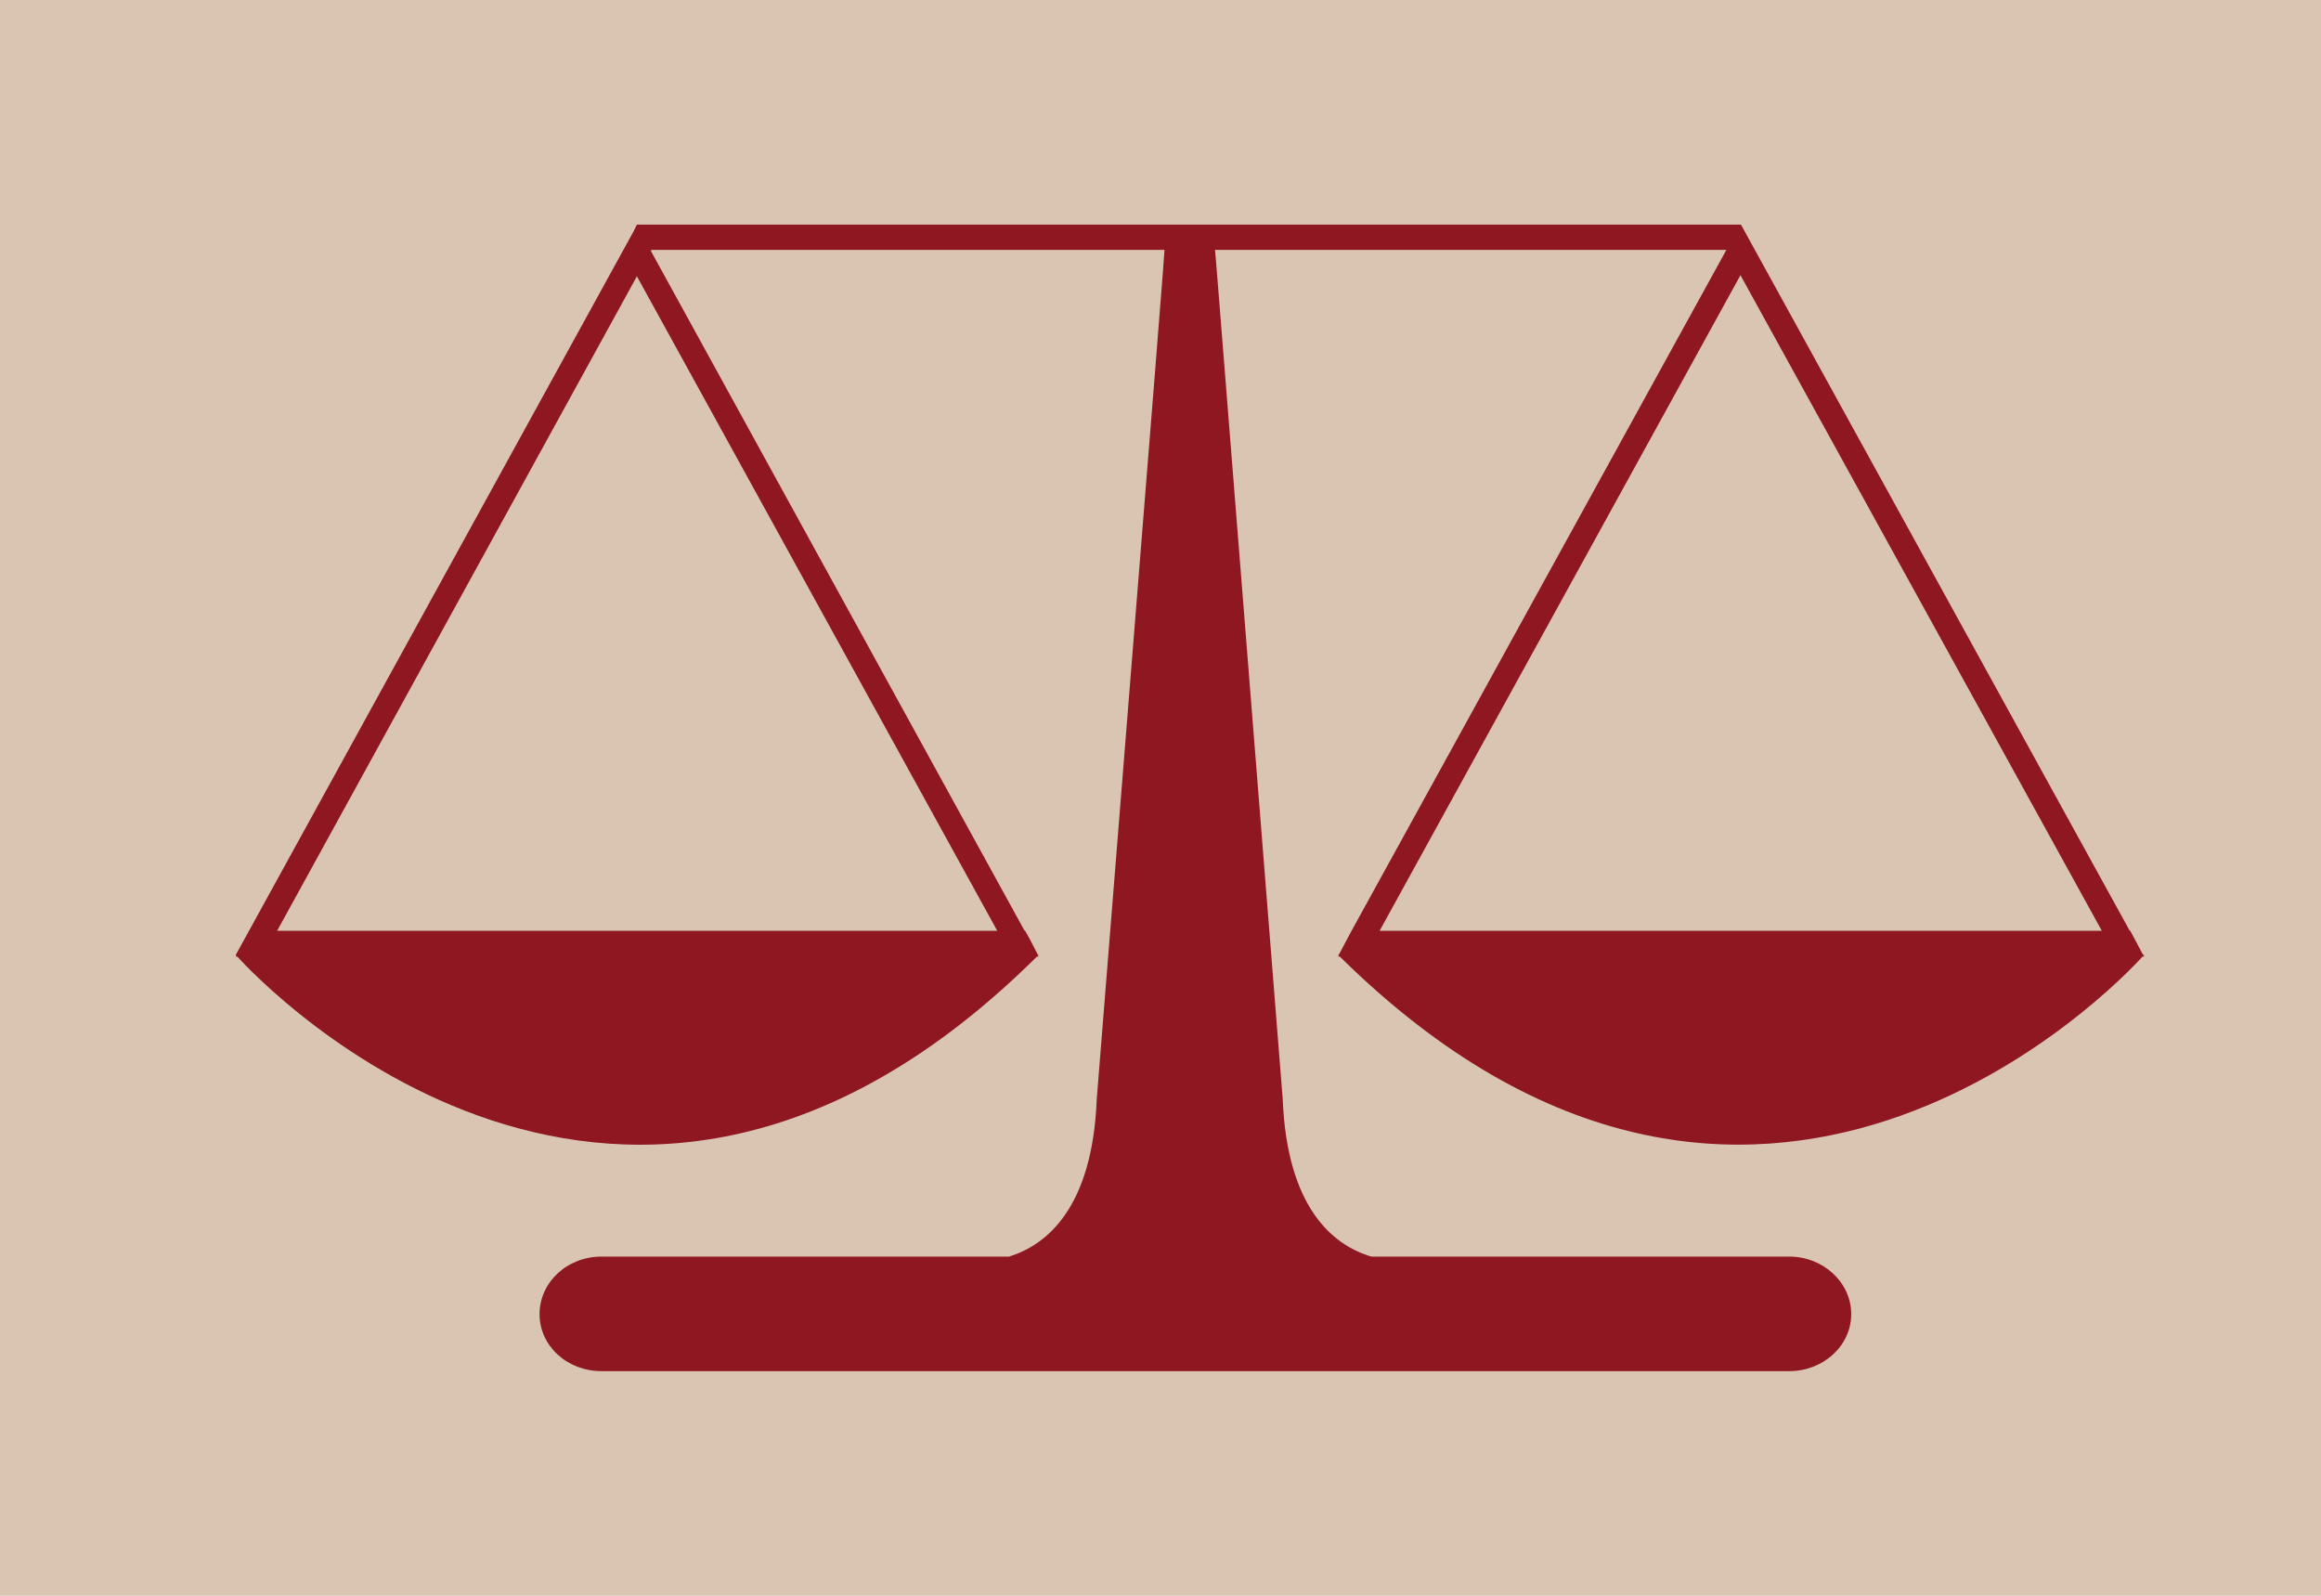 <?xml version="1.0" encoding="utf-8"?>
<!-- Generator: Adobe Illustrator 15.0.0, SVG Export Plug-In  -->
<!DOCTYPE svg PUBLIC "-//W3C//DTD SVG 1.1//EN" "http://www.w3.org/Graphics/SVG/1.1/DTD/svg11.dtd">
<svg version="1.1"
	 xmlns="http://www.w3.org/2000/svg" xmlns:xlink="http://www.w3.org/1999/xlink" xmlns:a="http://ns.adobe.com/AdobeSVGViewerExtensions/3.0/"
	 x="0px" y="0px" width="32px" height="22px" viewBox="0 0 32 22" enable-background="new 0 0 32 22" xml:space="preserve">
<defs>
</defs>
<rect fill="#DAC4B2" width="32" height="22"/>
<path id="path26_1_" fill="#8F1722" d="M29.563,13.166c0,0,0,0-0.015,0l-0.178-0.334h-0.007l-5.36-9.735H8.781L8.729,3.201
	L3.25,13.166h0.015H3.258c-0.007,0-0.007,0-0.007,0s0,0.007,0.007,0.015L3.25,13.188h0.022c0.341,0.378,5.338,5.642,11.024,0h0.022
	l-0.007-0.015c0.007,0,0.007,0,0.007-0.007h-0.007l0,0l0,0l-0.111-0.215l-0.067-0.119h-0.007L8.974,3.46l0.008-0.015h7.073
	c0,0.044-0.052,0.734-0.934,11.707c-0.06,1.52-0.705,2.016-1.209,2.172h-5.62c-0.475,0-0.853,0.356-0.853,0.793
	s0.378,0.786,0.853,0.786H24.67c0.467,0,0.853-0.349,0.853-0.786s-0.386-0.793-0.853-0.793h-5.761
	c-0.512-0.148-1.164-0.652-1.224-2.172C16.811,4.179,16.759,3.49,16.751,3.445h7.051l-5.167,9.386l0,0l-0.178,0.334h0.007l0,0H18.45
	c0.007,0.007,0.007,0.007,0.007,0.007l-0.007,0.015h0.021c5.716,5.642,10.729,0.378,11.069,0h0.022l-0.007-0.007
	C29.563,13.173,29.563,13.166,29.563,13.166z M13.749,12.832H3.821l4.96-9.023L13.749,12.832z M19.021,12.832l4.975-9.038
	l4.982,9.038H19.021"/>
</svg>
